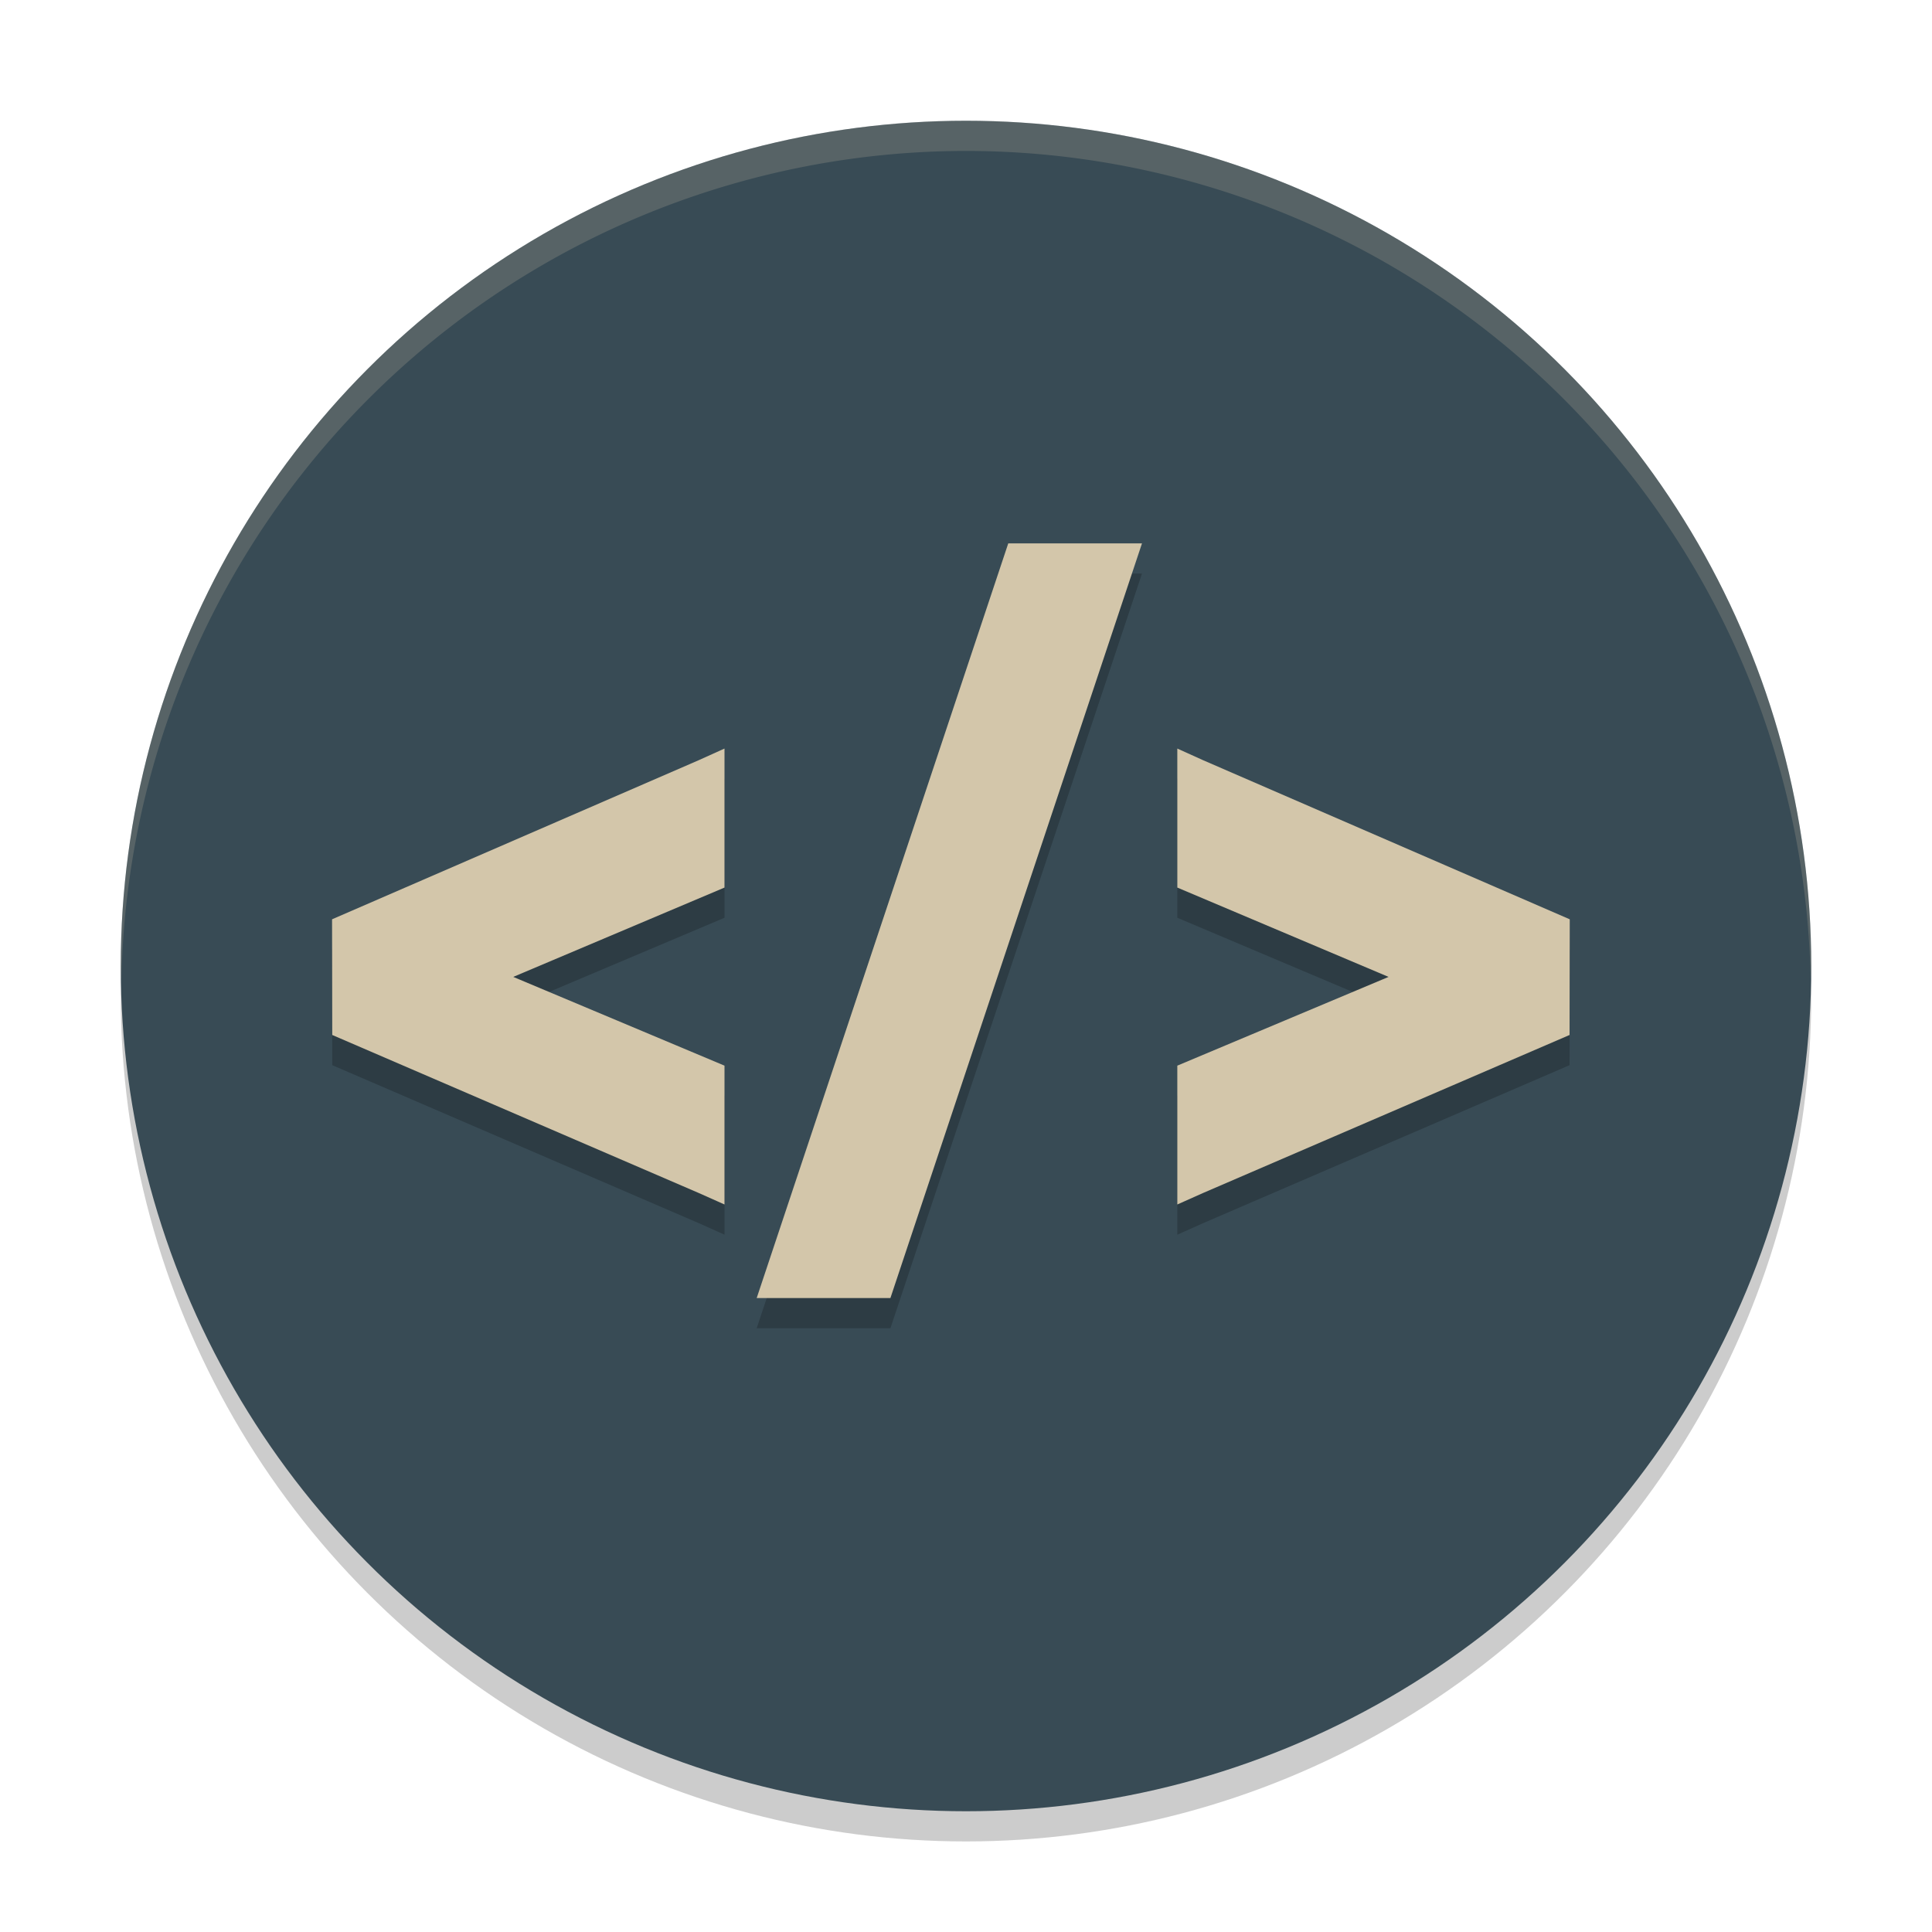 <svg xmlns="http://www.w3.org/2000/svg" width="64" height="64" version="1.1">
 <circle style="opacity:0.2" cx="32" cy="33" r="28"/>
 <circle style="fill:#384b55" cx="32" cy="32" r="28"/>
 <path style="opacity:0.2" d="m 33.4,19 -8.334,25 h 4.43 L 37.83,19 Z M 24,25.797 23.143,26.184 11,31.453 l 0.006,3.832 12.143,5.234 L 24,40.9 v -4.6 L 17.002,33.361 24,30.402 Z m 15,0 v 4.605 L 45.998,33.361 39,36.301 v 4.6 L 39.852,40.52 51.994,35.285 52,31.453 39.857,26.184 Z"/>
 <path style="fill:#d3c6aa" d="M 33.4 18 L 25.066 43 L 29.496 43 L 37.83 18 L 33.4 18 z M 24 24.797 L 23.143 25.184 L 11 30.453 L 11.006 34.285 L 23.148 39.52 L 24 39.9 L 24 35.301 L 17.002 32.361 L 24 29.402 L 24 24.797 z M 39 24.797 L 39 29.402 L 45.998 32.361 L 39 35.301 L 39 39.9 L 39.852 39.52 L 51.994 34.285 L 52 30.453 L 39.857 25.184 L 39 24.797 z"/>
 <path style="fill:#d3c6aa;opacity:0.2" d="M 32 4 A 28 28 0 0 0 4 32 A 28 28 0 0 0 4.021 32.586 A 28 28 0 0 1 32 5 A 28 28 0 0 1 59.979 32.414 A 28 28 0 0 0 60 32 A 28 28 0 0 0 32 4 z"/>
</svg>

